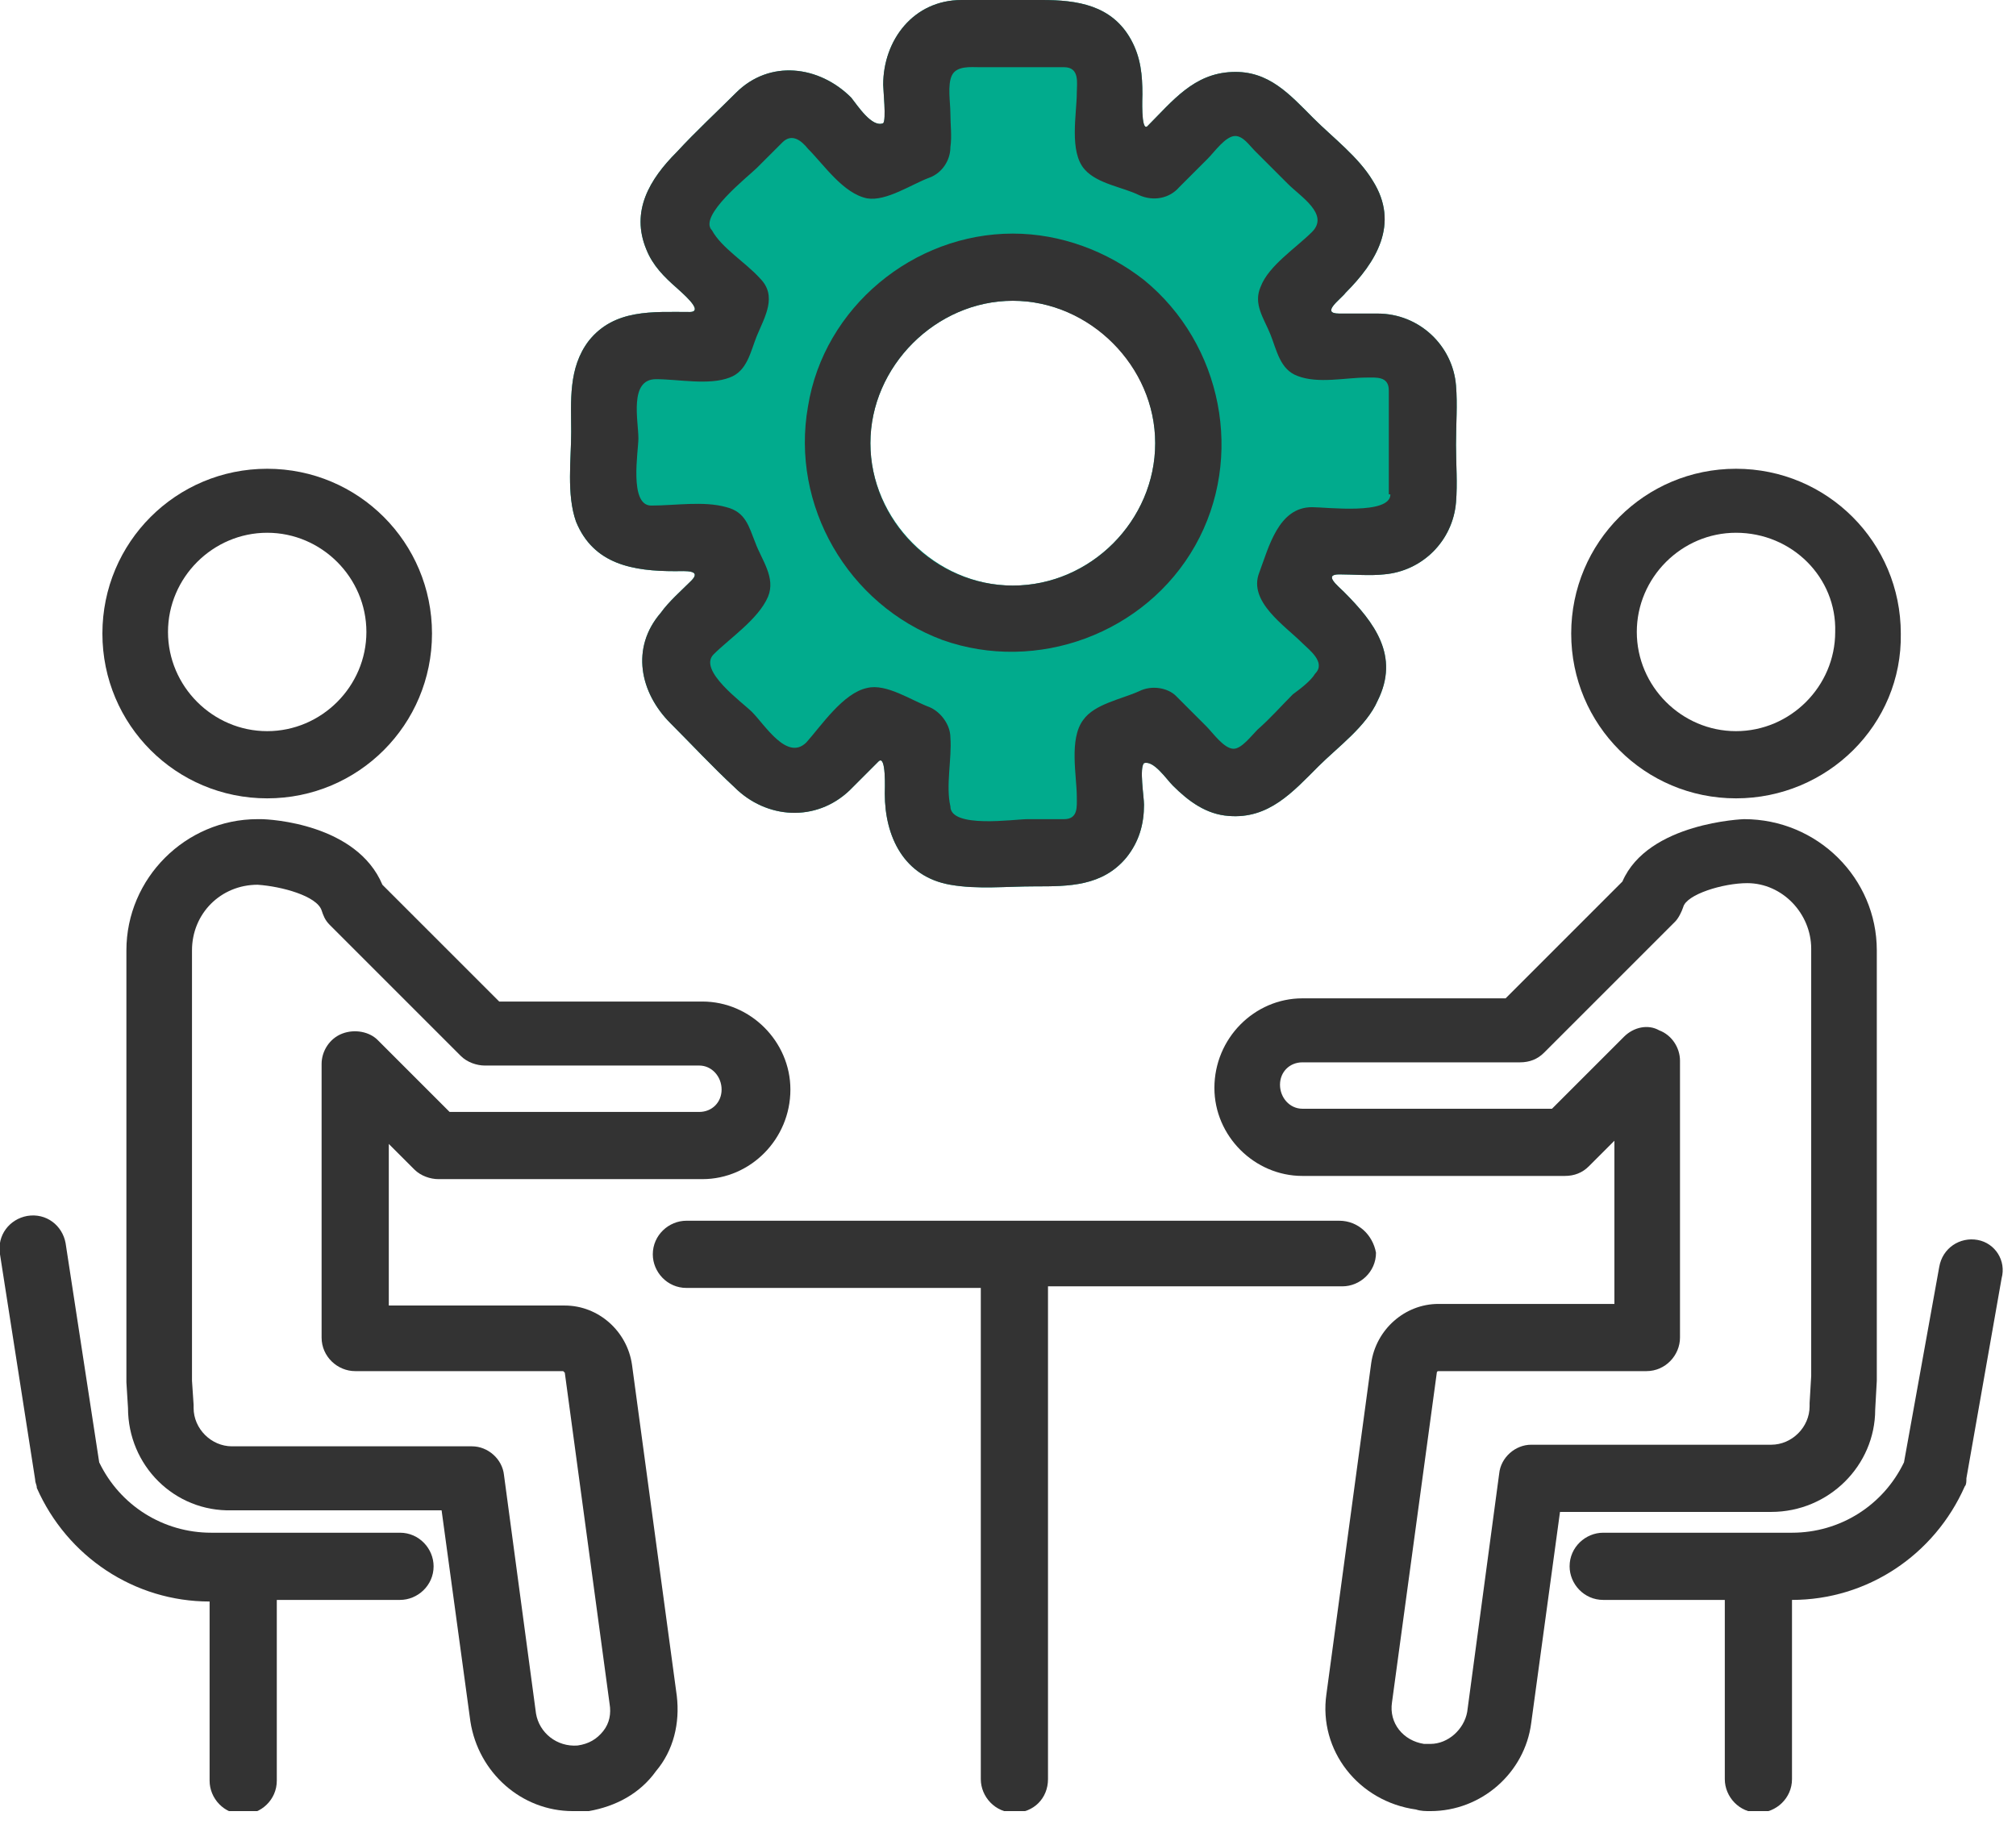 <svg width="126" height="114" viewBox="0 0 126 114" fill="none" xmlns="http://www.w3.org/2000/svg">
<g clip-path="url(#clip0_528_5196)">
<path d="M91 24.099C90.8 21.599 88.7 19.599 86.1 19.599H83.7C82.5 19.599 83.8 18.7 84.1 18.299C86 16.399 87.5 13.999 85.8 11.3C84.9 9.8 83.3 8.6 82.1 7.4C80.6 5.9 79.3 4.4 77 4.5C74.6 4.6 73.3 6.3 71.7 7.9C71.3 8.2 71.4 6 71.4 5.9C71.4 4.7 71.3 3.6 70.7 2.5C69.5 0.3 67.3 -0 65.1 -0C63.4 -0 61.8 -0.1 60.1 -0C57.1 -0 55.2 2.5 55.2 5.3C55.2 5.6 55.4 7.5 55.2 7.7C54.5 8 53.6 6.6 53.2 6.1C51.2 4.1 48.1 3.7 46 5.8C44.8 7 43.5 8.2 42.3 9.5C40.6 11.2 39.4 13.2 40.4 15.6C40.8 16.599 41.5 17.299 42.3 18C42.5 18.2 44.1 19.5 43.1 19.5C40.8 19.5 38.4 19.299 36.8 21.299C35.5 23 35.7 25.099 35.7 27C35.7 28.7 35.4 30.899 36 32.599C37.1 35.3 39.6 35.7 42.2 35.7C42.8 35.7 43.9 35.599 43.2 36.3C42.6 36.9 41.8 37.599 41.3 38.3C39.4 40.499 40 43.3 41.9 45.2C43.2 46.499 44.5 47.9 45.9 49.2C47.9 51.2 51 51.4 53.1 49.4C53.7 48.8 54.3 48.2 54.9 47.599C55.4 47.099 55.3 49.4 55.3 49.599C55.3 52.3 56.5 54.8 59.4 55.3C61.1 55.599 62.9 55.4 64.7 55.4C66.8 55.4 68.9 55.4 70.4 53.599C71.2 52.599 71.5 51.499 71.5 50.3C71.5 49.8 71.2 47.999 71.5 47.7C72.1 47.499 72.9 48.7 73.3 49.099C74.3 50.099 75.4 50.9 76.8 50.999C79.3 51.2 80.8 49.499 82.4 47.9C83.6 46.7 85.4 45.4 86.1 43.8C87.5 40.999 85.9 38.9 84 36.999C83.6 36.599 82.7 35.9 83.7 35.9C84.6 35.9 85.6 35.999 86.5 35.9C88.9 35.7 90.8 33.8 91 31.399C91.1 30.2 91 29 91 27.799C91 26.5 91.1 25.299 91 24.099ZM72.2 27.7C72.2 32.599 68.1 36.599 63.3 36.599C58.5 36.599 54.4 32.499 54.4 27.7C54.4 22.899 58.5 18.799 63.3 18.799C68.1 18.799 72.2 22.799 72.2 27.7Z" fill="#01AB8D"/>
<path d="M71.5 17.5C69.2 15.7 66.3 14.6 63.3 14.6C57.1 14.6 51.5 19.2 50.5 25.4C49.4 31.6 53 37.8 58.9 40C64.8 42.1 71.6 39.6 74.7 34.1C77.8 28.6 76.4 21.5 71.5 17.5ZM63.3 36.6C58.4 36.6 54.4 32.5 54.4 27.7C54.4 22.9 58.5 18.8 63.3 18.8C68.1 18.8 72.2 22.9 72.2 27.7C72.2 32.5 68.2 36.6 63.3 36.6Z" fill="#333333"/>
<path d="M91 24.099C90.8 21.599 88.7 19.599 86.1 19.599H83.7C82.5 19.599 83.8 18.7 84.1 18.299C86 16.399 87.5 13.999 85.8 11.3C84.9 9.8 83.3 8.6 82.1 7.4C80.6 5.9 79.3 4.4 77 4.5C74.6 4.6 73.3 6.3 71.7 7.9C71.3 8.2 71.4 6 71.4 5.9C71.4 4.7 71.3 3.6 70.7 2.5C69.5 0.3 67.3 -0 65.1 -0C63.4 -0 61.8 -0.1 60.1 -0C57.1 -0 55.2 2.5 55.2 5.3C55.2 5.6 55.4 7.5 55.2 7.7C54.5 8 53.6 6.6 53.2 6.1C51.2 4.1 48.1 3.7 46 5.8C44.8 7 43.5 8.2 42.3 9.5C40.6 11.2 39.4 13.2 40.4 15.6C40.8 16.599 41.5 17.299 42.3 18C42.5 18.2 44.1 19.5 43.1 19.5C40.8 19.5 38.4 19.299 36.8 21.299C35.5 23 35.7 25.099 35.7 27C35.7 28.7 35.4 30.899 36 32.599C37.1 35.3 39.6 35.7 42.2 35.7C42.8 35.7 43.9 35.599 43.2 36.3C42.6 36.9 41.8 37.599 41.3 38.3C39.4 40.499 40 43.3 41.9 45.2C43.2 46.499 44.5 47.9 45.9 49.2C47.9 51.2 51 51.4 53.1 49.4C53.7 48.8 54.3 48.2 54.9 47.599C55.4 47.099 55.3 49.4 55.3 49.599C55.3 52.3 56.5 54.8 59.4 55.3C61.1 55.599 62.9 55.4 64.7 55.4C66.8 55.4 68.9 55.4 70.4 53.599C71.2 52.599 71.5 51.499 71.5 50.3C71.5 49.8 71.2 47.999 71.5 47.7C72.1 47.499 72.9 48.7 73.3 49.099C74.3 50.099 75.4 50.9 76.8 50.999C79.3 51.2 80.8 49.499 82.4 47.9C83.6 46.7 85.4 45.4 86.1 43.8C87.5 40.999 85.9 38.9 84 36.999C83.6 36.599 82.7 35.9 83.7 35.9C84.6 35.9 85.6 35.999 86.5 35.9C88.9 35.7 90.8 33.8 91 31.399C91.1 30.2 91 29 91 27.799C91 26.5 91.1 25.299 91 24.099ZM86.9 30.899C86.9 32.2 82.9 31.7 82 31.7C79.9 31.7 79.3 34.2 78.7 35.8C78 37.599 80.3 39.099 81.4 40.2C81.8 40.599 82.9 41.4 82.2 42.099C81.9 42.599 81.2 43.099 80.8 43.4C80.1 44.099 79.4 44.9 78.6 45.599C78.2 45.999 77.6 46.8 77.1 46.8C76.5 46.8 75.8 45.8 75.4 45.4L73.5 43.499C73 42.999 72 42.8 71.2 43.2C70.1 43.7 68.4 43.999 67.7 44.999C66.8 46.2 67.3 48.499 67.3 49.8C67.3 50.4 67.4 51.2 66.5 51.2H64.2C63.4 51.2 59.4 51.8 59.4 50.4C59.1 49.099 59.5 47.4 59.4 46.099C59.4 45.3 58.8 44.499 58.1 44.2C57 43.8 55.4 42.7 54.2 42.999C52.7 43.3 51.3 45.4 50.4 46.4C49.2 47.599 47.8 45.3 47 44.499C46.4 43.9 43.6 41.9 44.6 40.9C45.6 39.9 47.4 38.7 48 37.3C48.5 36.099 47.6 34.999 47.2 33.9C46.8 32.9 46.6 32 45.4 31.7C44 31.299 42.2 31.599 40.7 31.599C39.3 31.599 39.9 28.2 39.9 27.399C39.9 26.299 39.3 23.7 41 23.7C42.4 23.7 44.3 24.099 45.6 23.599C46.7 23.2 46.9 22 47.3 21C47.8 19.799 48.6 18.5 47.5 17.399C46.6 16.399 45.1 15.499 44.5 14.399C43.6 13.499 46.8 10.999 47.3 10.499L48.9 8.9C49.5 8.3 50.1 8.8 50.5 9.3C51.5 10.3 52.7 12.1 54.2 12.399C55.4 12.6 57 11.499 58.1 11.1C58.9 10.8 59.4 10 59.4 9.2C59.5 8.5 59.4 7.8 59.4 7.1C59.4 6.4 59.2 5.3 59.5 4.7C59.8 4.1 60.7 4.2 61.2 4.2H66.5C67.5 4.2 67.3 5.2 67.3 5.8C67.3 7.1 66.8 9.5 67.8 10.6C68.6 11.499 70.2 11.7 71.2 12.2C72.1 12.6 73.1 12.399 73.7 11.7C74.3 11.1 74.9 10.499 75.5 9.9C75.9 9.5 76.6 8.5 77.2 8.5C77.7 8.5 78.1 9.1 78.4 9.4C79.1 10.1 79.8 10.8 80.5 11.499C81.3 12.3 83.1 13.399 82 14.499C81 15.499 79.3 16.599 78.8 17.899C78.3 19 79 19.899 79.4 20.899C79.8 21.899 80 23.099 81.1 23.5C82.4 24 84.1 23.599 85.4 23.599C86 23.599 86.8 23.5 86.8 24.399V30.899H86.9Z" fill="#333333"/>
<path d="M16.7 49.899C11 49.899 6.4 45.299 6.4 39.599C6.4 33.899 11 29.299 16.7 29.299C22.4 29.299 27 33.899 27 39.599C27 45.299 22.4 49.899 16.7 49.899ZM16.7 33.299C13.3 33.299 10.5 36.099 10.5 39.499C10.5 42.899 13.3 45.699 16.7 45.699C20.1 45.699 22.9 42.899 22.9 39.499C22.9 36.099 20.1 33.299 16.7 33.299Z" fill="#333333"/>
<path d="M35.8 113.199C32.6 113.199 29.9 110.799 29.4 107.599L27.6 94.399H14.5C10.9 94.499 8 91.599 8 87.999L7.9 86.399V59.399C7.9 54.899 11.6 51.199 16.1 51.199H16.3C16.9 51.199 22.3 51.499 23.9 55.299L31.2 62.599H43.9C46.9 62.599 49.4 65.099 49.4 68.099C49.4 71.199 46.9 73.699 43.9 73.699H27.4C26.9 73.699 26.3 73.499 25.9 73.099L24.3 71.499V81.599H35.3C37.4 81.599 39.2 83.199 39.5 85.299L42.3 105.999C42.5 107.699 42.1 109.399 41 110.699C40 112.099 38.5 112.899 36.8 113.199C36.4 113.199 36.1 113.199 35.8 113.199ZM16.1 55.299C13.8 55.299 12 57.099 12 59.399V86.299L12.1 87.799C12.1 87.799 12.1 87.899 12.1 87.999C12.1 89.299 13.2 90.399 14.5 90.399H29.5C30.5 90.399 31.4 91.199 31.5 92.199L33.5 107.099C33.7 108.299 34.8 109.199 36.1 109.099C36.8 108.999 37.3 108.699 37.7 108.199C38.1 107.699 38.2 107.099 38.1 106.499L35.3 85.799L35.2 85.699H22.2C21.1 85.699 20.1 84.799 20.1 83.599V66.499C20.1 65.699 20.6 64.899 21.4 64.599C22.2 64.299 23.1 64.499 23.6 64.999L28.1 69.499H43.7C44.5 69.499 45.1 68.899 45.1 68.099C45.1 67.299 44.5 66.599 43.7 66.599H30.3C29.8 66.599 29.2 66.399 28.8 65.999L20.6 57.799C20.3 57.499 20.2 57.199 20.1 56.899C19.8 55.999 17.6 55.399 16.1 55.299Z" fill="#333333"/>
<path d="M108.5 49.899C102.8 49.899 98.2 45.299 98.2 39.599C98.2 33.899 102.8 29.299 108.5 29.299C114.2 29.299 118.8 33.899 118.8 39.599C118.9 45.299 114.2 49.899 108.5 49.899ZM108.5 33.299C105.1 33.299 102.3 36.099 102.3 39.499C102.3 42.899 105.1 45.699 108.5 45.699C111.9 45.699 114.7 42.899 114.7 39.499C114.8 36.099 112 33.299 108.5 33.299Z" fill="#333333"/>
<path d="M89.4 113.199C89.1 113.199 88.8 113.199 88.5 113.099C84.9 112.599 82.4 109.399 82.9 105.899L85.7 85.199C86 83.099 87.8 81.499 89.9 81.499H100.9V71.299L99.3 72.899C98.9 73.299 98.4 73.499 97.8 73.499H81.4C78.4 73.499 75.9 70.999 75.9 67.999C75.9 64.899 78.4 62.399 81.4 62.399H94.1L101.4 55.099C103 51.399 109 51.199 109 51.199C113.6 51.199 117.3 54.899 117.3 59.399V86.299L117.2 88.099C117.2 91.599 114.3 94.499 110.7 94.499H97.5L95.7 107.699C95.3 110.799 92.6 113.199 89.4 113.199ZM89.9 85.699C89.8 85.699 89.8 85.799 89.8 85.799L87 106.399C86.8 107.699 87.7 108.799 89 108.999C89.2 108.999 89.3 108.999 89.4 108.999C90.5 108.999 91.5 108.099 91.7 106.999L93.7 92.099C93.8 91.099 94.7 90.299 95.7 90.299H110.7C112 90.299 113.1 89.199 113.1 87.899C113.1 87.899 113.1 87.799 113.1 87.699L113.2 85.999V59.299C113.2 57.099 111.4 55.199 109.2 55.199C107.7 55.199 105.4 55.899 105.2 56.699C105.1 56.999 104.9 57.399 104.7 57.599L96.5 65.799C96.1 66.199 95.6 66.399 95 66.399H81.4C80.6 66.399 80 66.999 80 67.799C80 68.599 80.6 69.299 81.4 69.299H97L101.5 64.799C102.1 64.199 103 63.999 103.7 64.399C104.5 64.699 105 65.499 105 66.299V83.599C105 84.699 104.1 85.699 102.9 85.699H89.9Z" fill="#333333"/>
<path d="M83.7 76.299H42.9C41.8 76.299 40.8 77.199 40.8 78.399C40.8 79.499 41.7 80.499 42.9 80.499H61.3V111.199C61.3 112.299 62.2 113.299 63.4 113.299C64.6 113.299 65.5 112.399 65.5 111.199V80.399H83.9C85 80.399 86 79.499 86 78.299C85.8 77.199 84.9 76.299 83.7 76.299Z" fill="#333333"/>
<path d="M123.6 77.499C122.5 77.299 121.4 77.999 121.2 79.199L119 91.399C117.7 94.099 115 95.799 112 95.799H100.2C99.1 95.799 98.1 96.699 98.1 97.899C98.1 98.999 99 99.999 100.2 99.999H107.8V111.199C107.8 112.299 108.7 113.299 109.9 113.299C111 113.299 112 112.399 112 111.199V99.999C116.7 99.999 120.9 97.199 122.8 92.899C122.9 92.799 122.9 92.599 122.9 92.399L125.1 79.899C125.4 78.799 124.7 77.699 123.6 77.499Z" fill="#333333"/>
<path d="M25 95.799H13.2C10.2 95.799 7.5 94.1 6.2 91.4L4.1 77.7C3.9 76.6 2.9 75.799 1.7 75.999C0.6 76.2 -0.2 77.2 7.22706e-07 78.4L2.2 92.499C2.2 92.7 2.3 92.799 2.3 92.999C4.2 97.299 8.4 100.099 13.1 100.099V111.299C13.1 112.399 14 113.399 15.2 113.399C16.3 113.399 17.3 112.499 17.3 111.299V99.999H25C26.1 99.999 27.1 99.1 27.1 97.9C27.1 96.799 26.2 95.799 25 95.799Z" fill="#333333"/>
</g>
<defs>
<clipPath id="clip0_528_5196">
<rect width="125.3" height="113.2" fill="white"/>
</clipPath>
</defs>
</svg>
